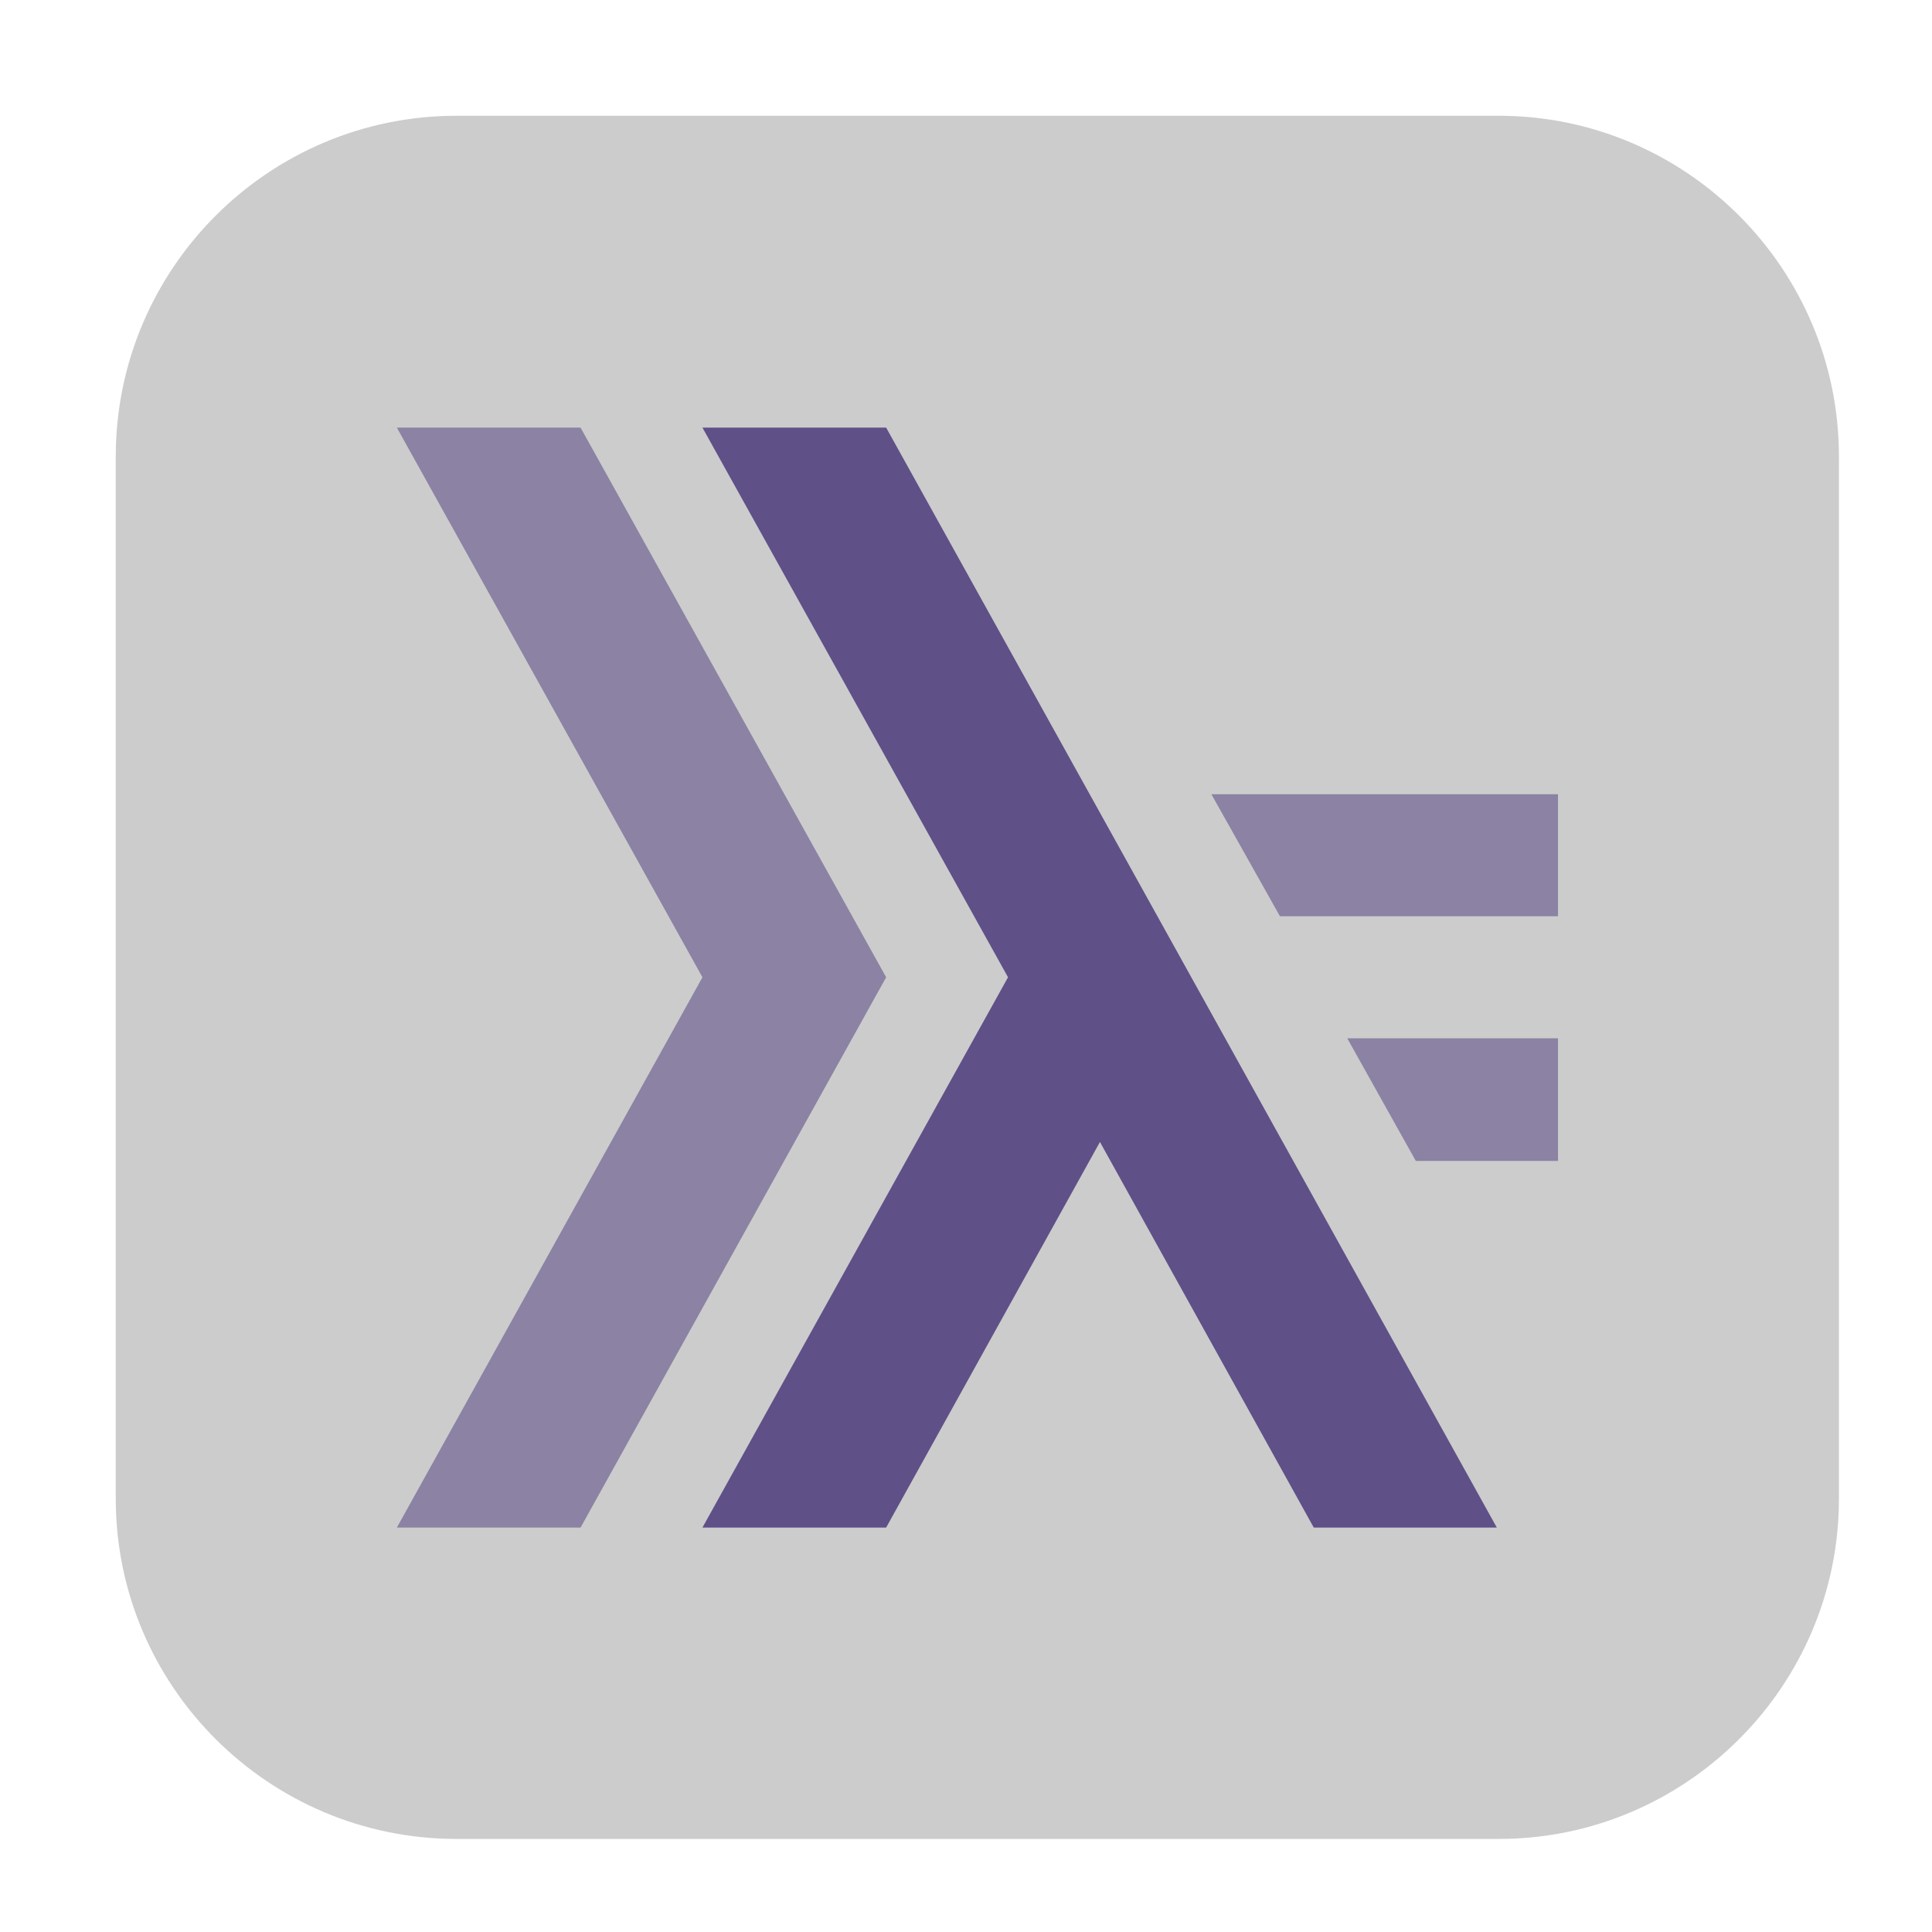 <svg height="12pt" viewBox="0 0 12 12" width="12pt" xmlns="http://www.w3.org/2000/svg"><path d="m2.836.719h6.473c1.164 0 2.113.949 2.113 2.117v6.473c0 1.164-.949 2.113-2.113 2.113h-6.473c-1.168 0-2.117-.949-2.117-2.113v-6.473c0-1.168.949-2.117 2.117-2.117zm0 0" fill="#ccc" fill-rule="evenodd"/><path d="m2.465 2.656 1.898 3.414-1.898 3.418h1.141l1.898-3.418-1.898-3.414zm5.059 2.277.426.758h1.727v-.758zm.844 1.516.426.762h.883v-.762zm0 0" fill="#8b82a4"/><path d="m4.363 2.656 1.898 3.414-1.898 3.418h1.141l1.328-2.395 1.328 2.395h1.137l-3.793-6.832zm0 0" fill="#5f5088"/></svg>